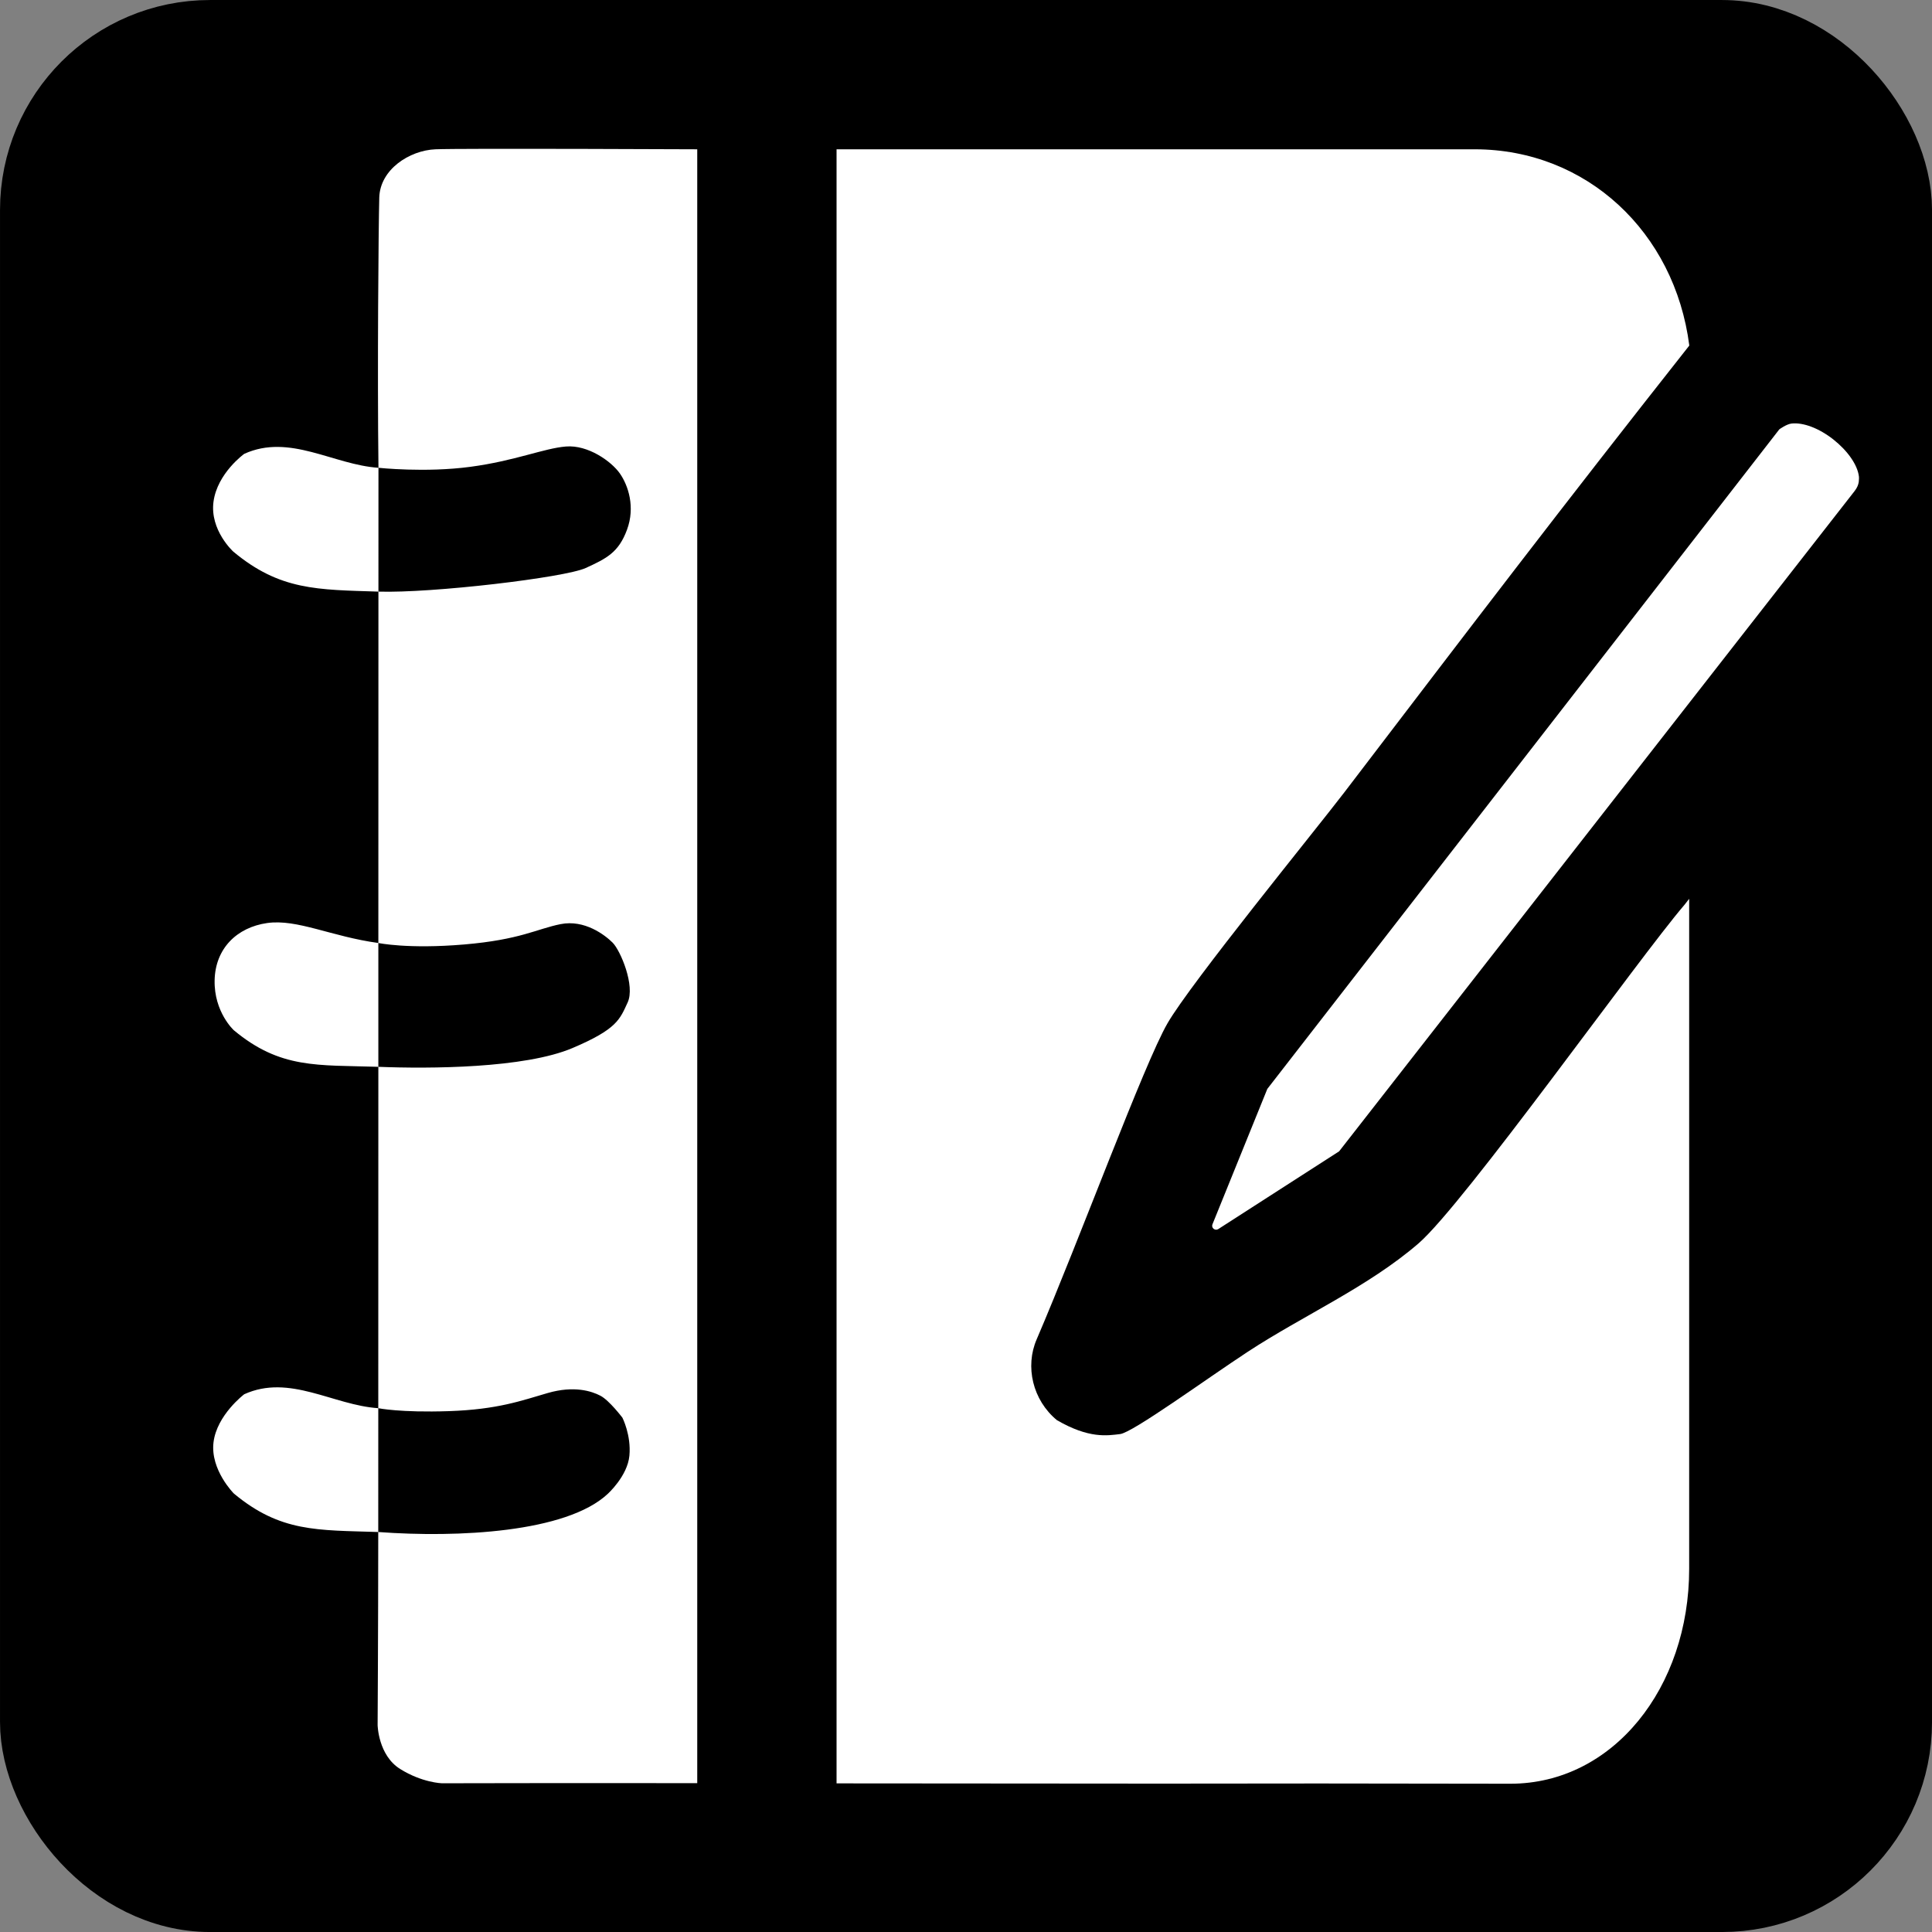 <?xml version="1.0" encoding="UTF-8" standalone="no"?>
<!-- Created with Inkscape (http://www.inkscape.org/) -->

<svg
   xmlns:dc="http://purl.org/dc/elements/1.1/"
   xmlns:cc="http://creativecommons.org/ns#"
   xmlns:rdf="http://www.w3.org/1999/02/22-rdf-syntax-ns#"
   xmlns:svg="http://www.w3.org/2000/svg"
   xmlns="http://www.w3.org/2000/svg"
   version="1.1"
   width="55"
   height="55"
   id="svg2988">
  <rect width="100%" height="100%" fill="#808080" stroke="none"/>
  <rect
     width="52.609"
     height="52.609"
     rx="4.783"
     ry="4.783"
     x="1.196"
     y="1.196"
     id="rect3790"
     style="fill:#000000;fill-opacity:1;fill-rule:nonzero;stroke:#000000;stroke-width:2.391;stroke-linecap:round;stroke-linejoin:round;stroke-miterlimit:4;stroke-opacity:1;stroke-dasharray:none;stroke-dashoffset:0" />
  <g
     id="edit-description"
     style="fill:#ffffff;fill-opacity:1">
    <path
       d="m 19.849,50.763 c -3.498,-0.006 -7.271,0.003 -7.271,0.003 0,0 -0.562,-0.016 -1.187,-0.407 -0.625,-0.39 -0.641,-1.25 -0.641,-1.25 0,0 0.017,-2.77 0.018,-5.496 -1.733,-0.056 -2.785,0.009 -4.112,-1.097 0,0 -0.671,-0.672 -0.578,-1.454 0.094,-0.781 0.875,-1.371 0.875,-1.371 1.29,-0.585 2.532,0.313 3.816,0.397 l -10e-4,3.525 c 2.27,0.169 5.357,0.012 6.529,-1.082 0,0 0.567,-0.508 0.621,-1.092 0.054,-0.584 -0.199,-1.08 -0.199,-1.08 0,0 -0.371,-0.491 -0.625,-0.625 -0.254,-0.134 -0.757,-0.293 -1.5,-0.078 -0.743,0.215 -1.422,0.469 -2.812,0.516 -1.391,0.047 -2.013,-0.084 -2.013,-0.084 l 0.002,-9.718 c -1.734,-0.056 -2.787,0.065 -4.115,-1.042 0,0 -0.565,-0.515 -0.546,-1.422 0.019,-0.907 0.636,-1.506 1.494,-1.629 0.858,-0.122 1.831,0.386 3.167,0.568 l 0,3.525 c 1.449,0.058 4.165,0.045 5.528,-0.535 1.27,-0.539 1.347,-0.818 1.568,-1.295 0.222,-0.477 -0.204,-1.482 -0.426,-1.704 -0.221,-0.221 -0.801,-0.664 -1.482,-0.528 -0.682,0.136 -1.142,0.443 -2.744,0.579 -1.601,0.137 -2.444,-0.042 -2.444,-0.042 L 10.773,16.842 C 9.039,16.786 7.969,16.811 6.641,15.703 c 0,0 -0.672,-0.609 -0.563,-1.422 0.11,-0.812 0.875,-1.361 0.875,-1.361 1.291,-0.586 2.535,0.312 3.821,0.397 l -10e-4,3.525 c 1.523,0.049 5.305,-0.399 5.901,-0.672 0.597,-0.273 0.937,-0.443 1.176,-1.091 0.239,-0.647 0.034,-1.26 -0.204,-1.601 -0.239,-0.341 -0.903,-0.818 -1.534,-0.767 -0.63,0.051 -1.448,0.409 -2.726,0.579 -1.278,0.171 -2.612,0.027 -2.612,0.027 -0.034,-2.717 0.001,-6.893 0.023,-7.692 0.022,-0.799 0.856,-1.344 1.6,-1.375 0.744,-0.031 7.452,0 7.452,0 l 0,46.513 z"
       id="path2991"
       style="fill:#ffffff;fill-opacity:1;stroke:none" />
    <path
       d="m 37.539,50.772 -4.45,0.004 -9.274,-0.007 0,-46.519 18.178,0 c 3.168,0.006 5.683,2.35 6.098,5.587 -3.7,4.69 -6.07,7.806 -9.824,12.724 -0.822,1.076 -4.366,5.42 -5.03,6.569 -0.665,1.149 -2.516,6.185 -3.725,8.998 -0.335,0.772 -0.117,1.728 0.575,2.3 0.917,0.533 1.437,0.44 1.8,0.397 0.363,-0.044 2.443,-1.562 3.639,-2.346 1.573,-1.03 3.426,-1.847 4.854,-3.08 1.303,-1.126 6.258,-8.109 7.577,-9.645 l 0.13,-0.167 0,19.069 c 0.003,3.387 -2.166,6.121 -5.086,6.123 z"
       id="path2993"
       style="fill:#ffffff;fill-opacity:1;stroke:none" />
    <path
       d="m 52.796,13.98 c 0.01,-0.01 0.055,-0.082 0.055,-0.082 0.042,-0.071 0.069,-0.155 0.069,-0.247 0,-0.027 0.005,-0.057 0,-0.083 -0.039,-0.335 -0.322,-0.736 -0.728,-1.057 -0.406,-0.32 -0.862,-0.493 -1.195,-0.453 -0.143,0.018 -0.343,0.164 -0.343,0.164 l -14.576,18.777 -1.561,3.852 c -0.02,0.046 -0.008,0.098 0.031,0.13 0.039,0.031 0.092,0.036 0.134,0.008 l 3.44,-2.213 z"
       id="path2995"
       style="fill:#ffffff;fill-opacity:1;stroke:none" />
  </g>
  <defs
     id="defs2997" />
</svg>
